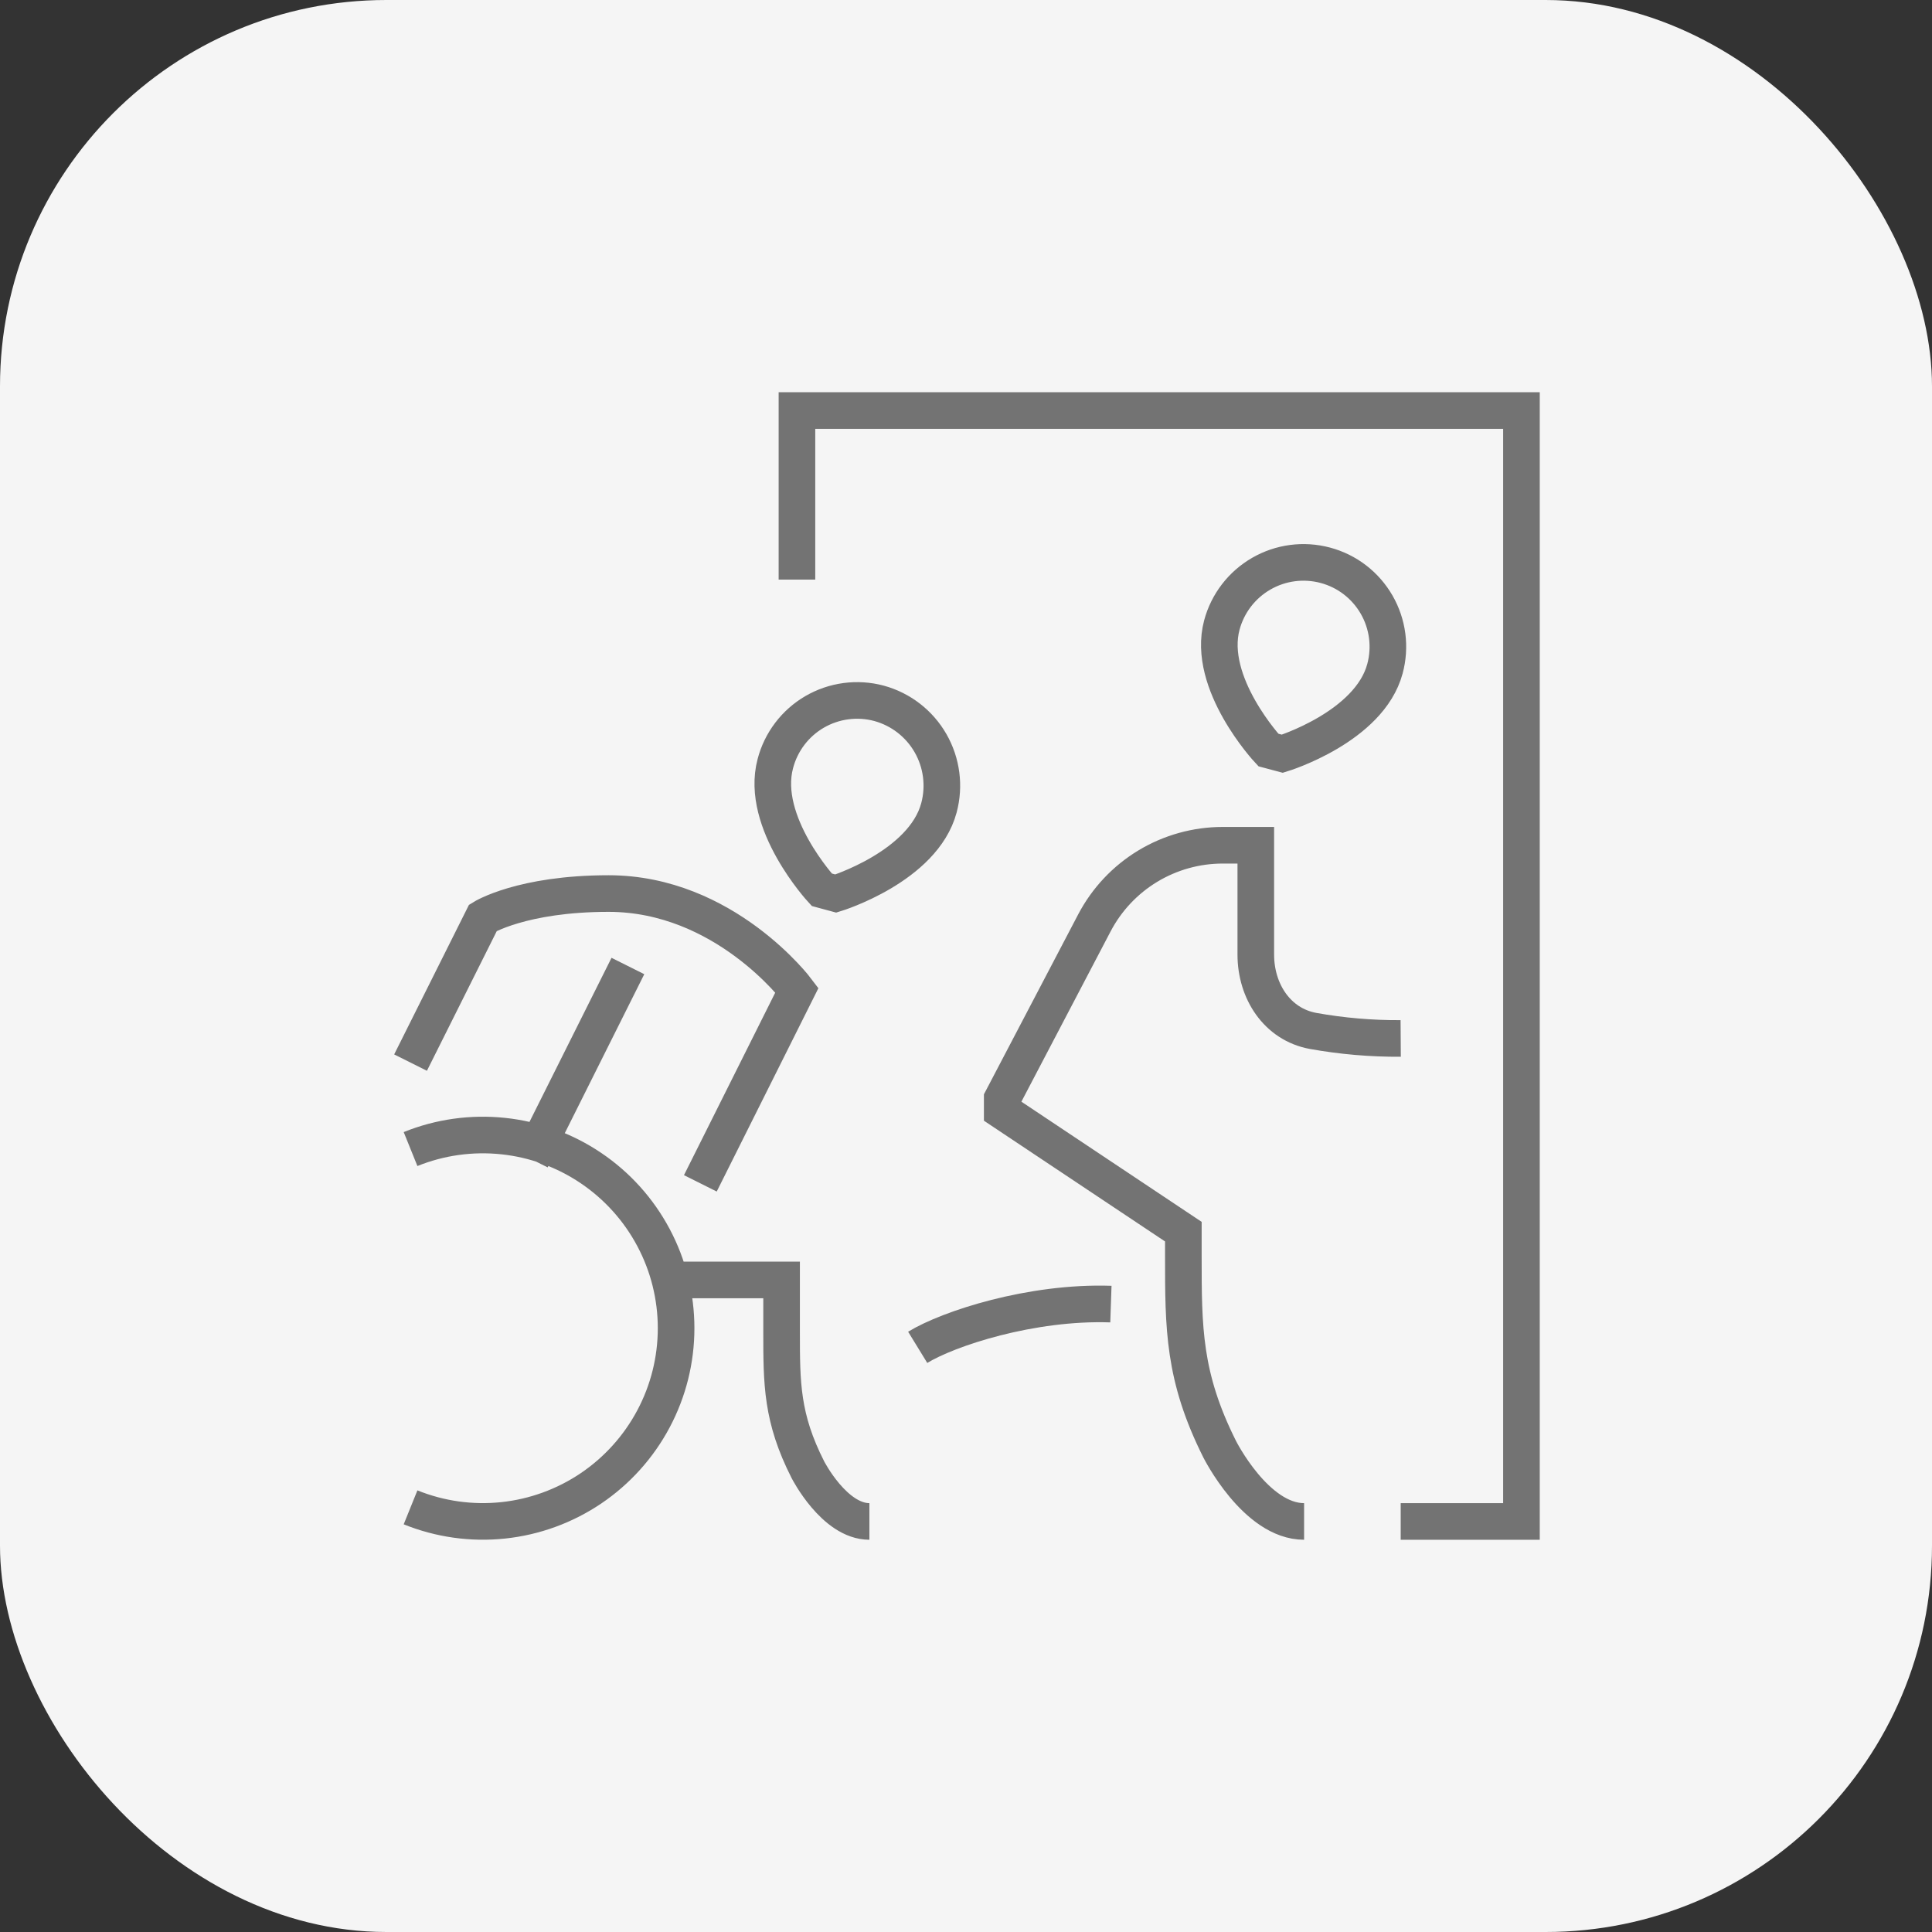 <svg width="60" height="60" viewBox="0 0 60 60" fill="none" xmlns="http://www.w3.org/2000/svg">
<rect x="0" y="0" width="60" height="60" fill="#333333" stroke="none"/>
<rect width="60" height="60" rx="12" fill="#F5F5F5"/>
<g clip-path="url(#clip0_2021_5611)">
<path d="M43.5 47.25H47.25V12.75H24.75V18M12.75 35.685C13.661 35.317 14.648 35.179 15.625 35.282C16.601 35.384 17.538 35.725 18.352 36.275C19.166 36.824 19.833 37.565 20.294 38.432C20.756 39.299 20.997 40.266 20.997 41.249C20.997 42.231 20.756 43.198 20.294 44.065C19.833 44.932 19.166 45.673 18.352 46.223C17.538 46.772 16.601 47.113 15.625 47.216C14.648 47.319 13.661 47.18 12.75 46.812M27 47.25C25.91 47.25 25.09 45.644 25.09 45.644C24.273 44.036 24.273 42.965 24.273 41.357V39.75H21M19.5 30L16.5 36M21.75 36.75L24.75 30.75C24.75 30.75 22.5 27.75 18.9 27.75C16.2 27.75 15 28.5 15 28.5L12.75 33M40.5 47.25C39 47.25 37.875 45 37.875 45C36.75 42.75 36.75 41.25 36.75 39V38.25L31.125 34.5V34.125L33.987 28.662C34.368 27.935 34.941 27.325 35.643 26.9C36.346 26.475 37.151 26.25 37.972 26.25H39V29.646C39 30.783 39.66 31.809 40.776 32.016C41.675 32.177 42.587 32.256 43.5 32.25M34.5 40.5C32.025 40.415 29.453 41.259 28.5 41.843M25.957 27.75C25.957 27.75 28.672 26.915 29.16 25.086C29.341 24.409 29.247 23.687 28.898 23.079C28.549 22.471 27.973 22.026 27.297 21.842C26.962 21.752 26.614 21.73 26.27 21.776C25.927 21.822 25.596 21.935 25.297 22.109C24.998 22.283 24.736 22.515 24.527 22.791C24.318 23.067 24.165 23.381 24.078 23.717C23.592 25.545 25.521 27.632 25.521 27.632L25.957 27.75ZM39.39 23.292C39.39 23.292 37.459 21.222 37.946 19.41C38.126 18.738 38.566 18.165 39.169 17.817C39.771 17.469 40.488 17.375 41.16 17.555C41.493 17.644 41.805 17.797 42.078 18.007C42.351 18.217 42.58 18.479 42.752 18.777C42.924 19.076 43.035 19.405 43.08 19.747C43.124 20.088 43.101 20.435 43.011 20.768C42.525 22.58 39.825 23.408 39.825 23.408L39.39 23.292Z" stroke="#737373" stroke-width="1.137"/>
</g>
<defs>
<clipPath id="clip0_2021_5611">
<rect width="36" height="36" fill="white" transform="translate(12 12)"/>
</clipPath>
</defs>
</svg>
